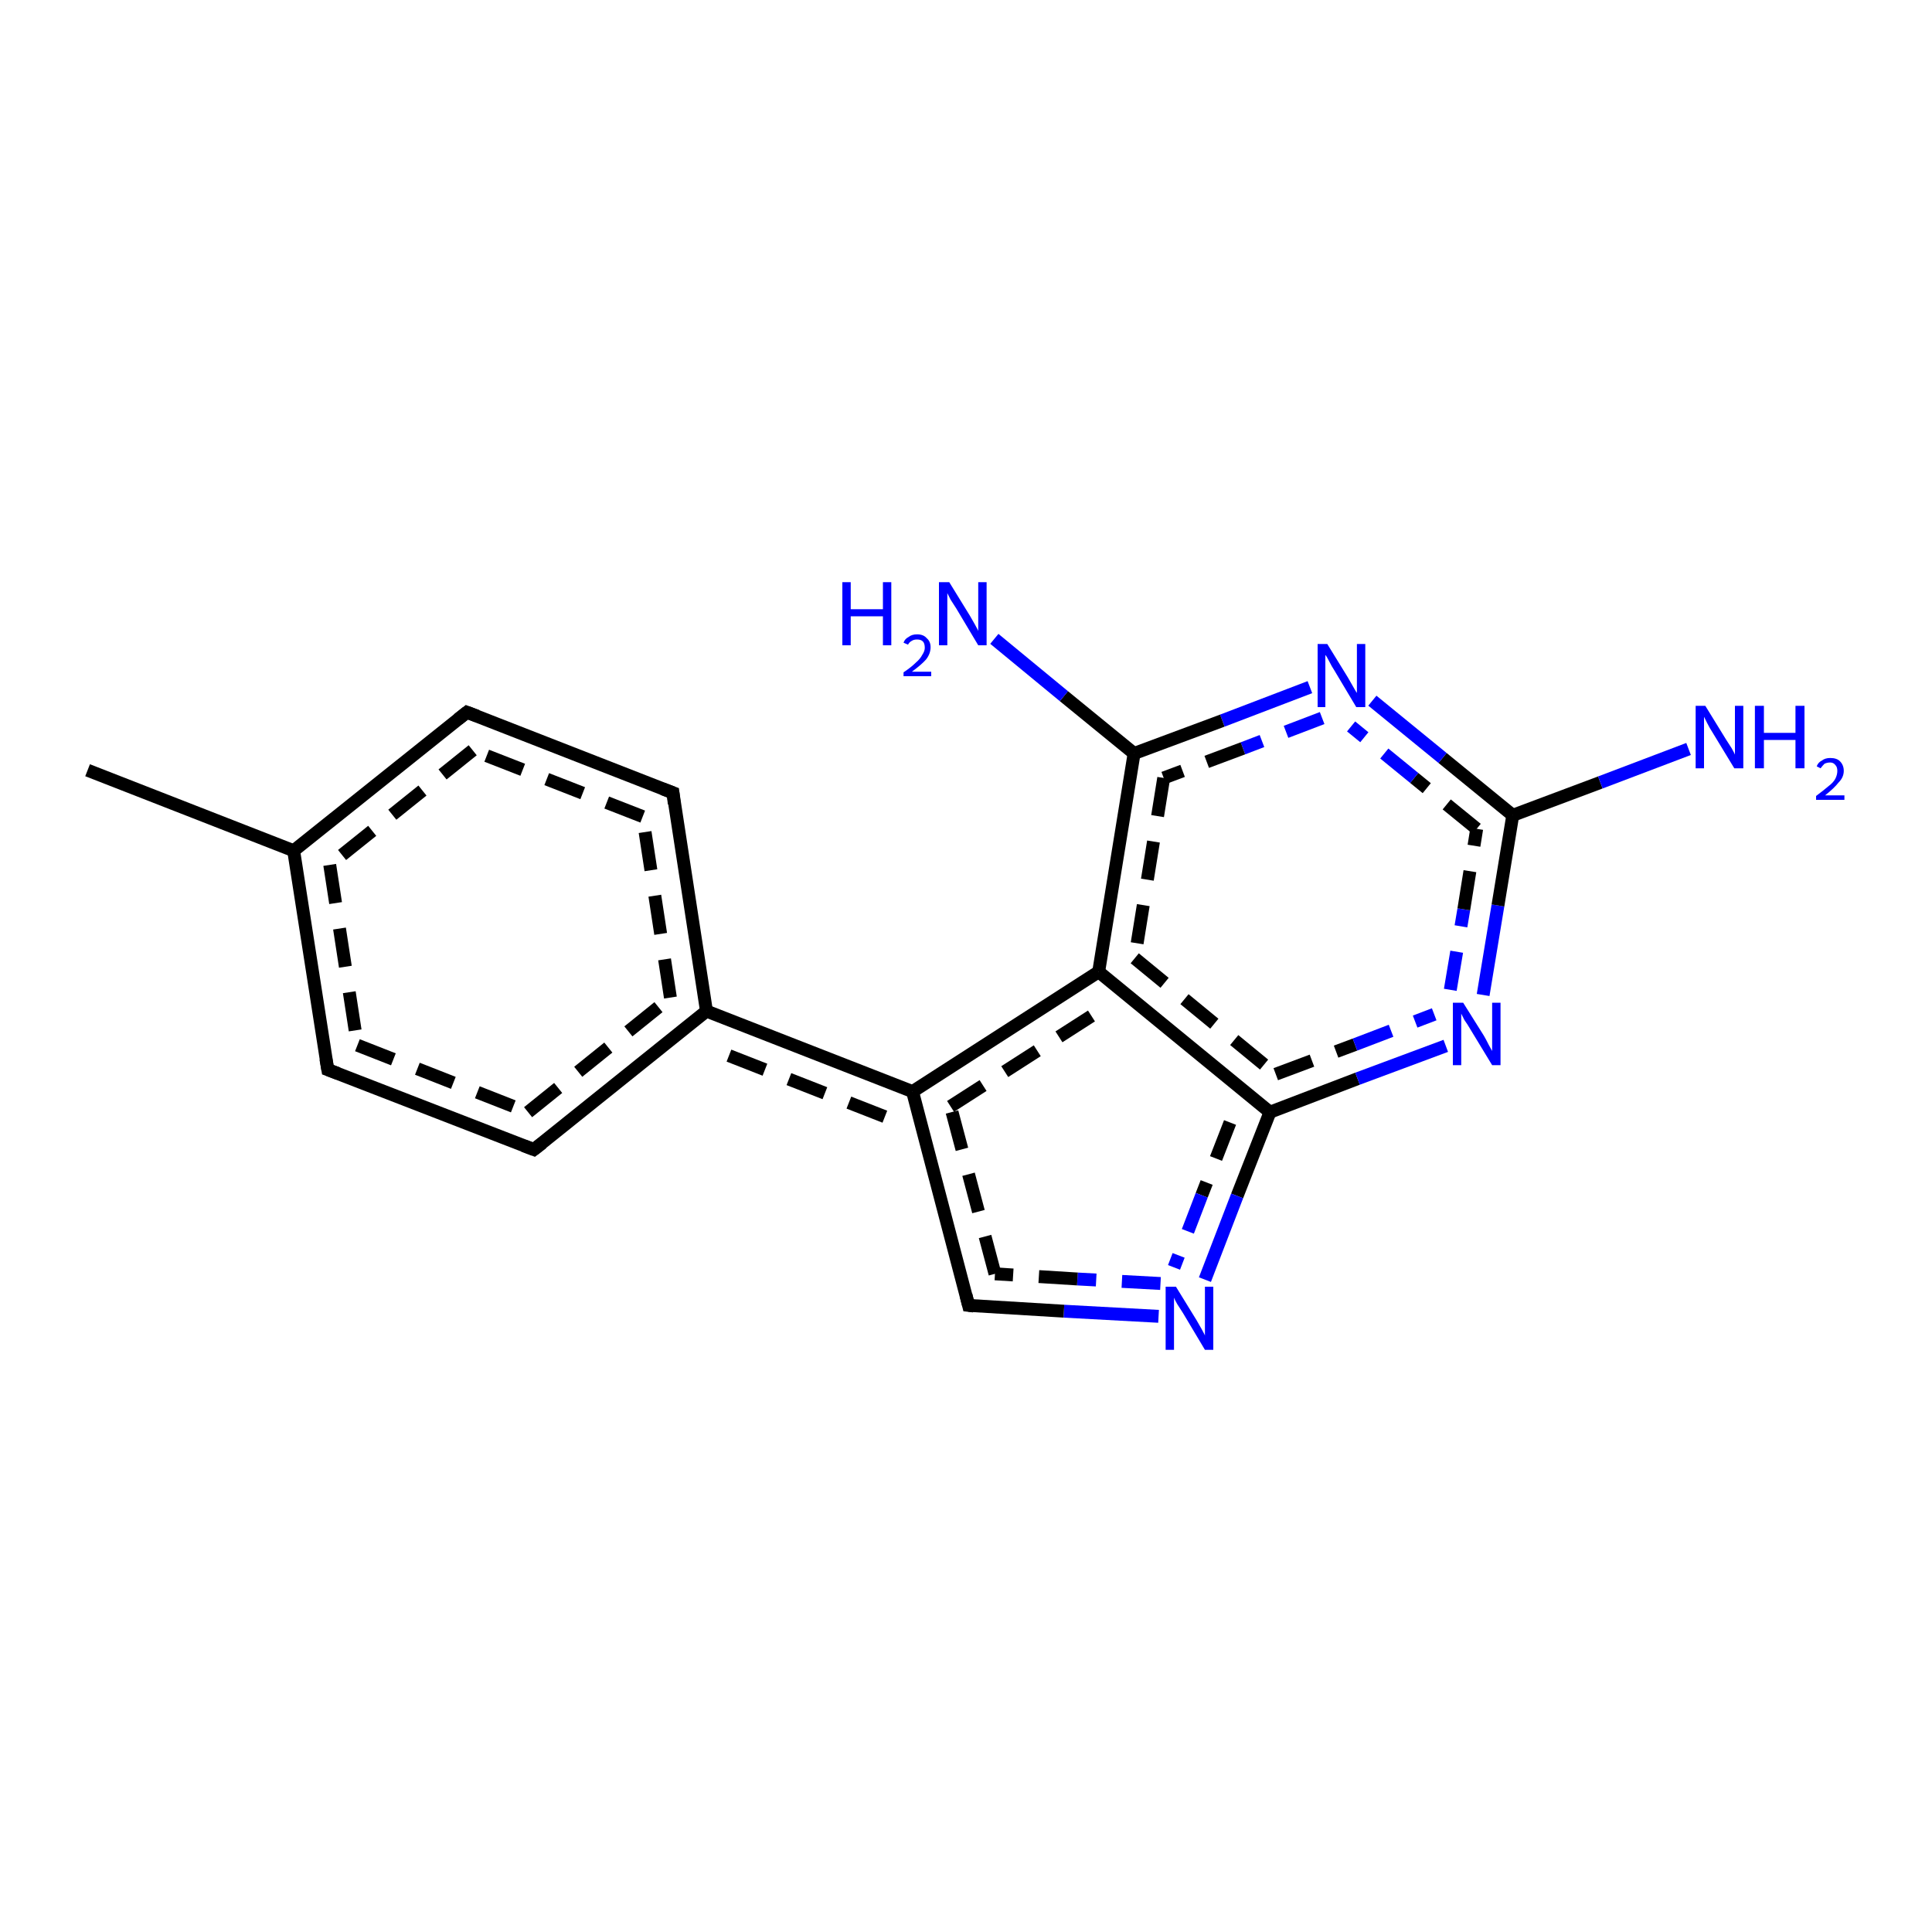 <?xml version='1.0' encoding='iso-8859-1'?>
<svg version='1.1' baseProfile='full'
              xmlns='http://www.w3.org/2000/svg'
                      xmlns:rdkit='http://www.rdkit.org/xml'
                      xmlns:xlink='http://www.w3.org/1999/xlink'
                  xml:space='preserve'
width='300px' height='300px' viewBox='0 0 300 300'>
<!-- END OF HEADER -->
<rect style='opacity:1.0;fill:#FFFFFF;stroke:none' width='300.0' height='300.0' x='0.0' y='0.0'> </rect>
<path class='bond-0 atom-0 atom-1' d='M 203.4,106.7 L 189.8,111.9' style='fill:none;fill-rule:evenodd;stroke:#0000FF;stroke-width:2.0px;stroke-linecap:butt;stroke-linejoin:miter;stroke-opacity:1' />
<path class='bond-0 atom-0 atom-1' d='M 189.8,111.9 L 176.1,117.0' style='fill:none;fill-rule:evenodd;stroke:#000000;stroke-width:2.0px;stroke-linecap:butt;stroke-linejoin:miter;stroke-opacity:1' />
<path class='bond-0 atom-0 atom-1' d='M 205.3,111.5 L 193.0,116.2' style='fill:none;fill-rule:evenodd;stroke:#0000FF;stroke-width:2.0px;stroke-linecap:butt;stroke-linejoin:miter;stroke-opacity:1;stroke-dasharray:6,4' />
<path class='bond-0 atom-0 atom-1' d='M 193.0,116.2 L 180.7,120.8' style='fill:none;fill-rule:evenodd;stroke:#000000;stroke-width:2.0px;stroke-linecap:butt;stroke-linejoin:miter;stroke-opacity:1;stroke-dasharray:6,4' />
<path class='bond-1 atom-1 atom-2' d='M 176.1,117.0 L 170.6,150.9' style='fill:none;fill-rule:evenodd;stroke:#000000;stroke-width:2.0px;stroke-linecap:butt;stroke-linejoin:miter;stroke-opacity:1' />
<path class='bond-1 atom-1 atom-2' d='M 180.7,120.8 L 176.2,148.8' style='fill:none;fill-rule:evenodd;stroke:#000000;stroke-width:2.0px;stroke-linecap:butt;stroke-linejoin:miter;stroke-opacity:1;stroke-dasharray:6,4' />
<path class='bond-2 atom-2 atom-3' d='M 170.6,150.9 L 197.2,172.7' style='fill:none;fill-rule:evenodd;stroke:#000000;stroke-width:2.0px;stroke-linecap:butt;stroke-linejoin:miter;stroke-opacity:1' />
<path class='bond-2 atom-2 atom-3' d='M 176.2,148.8 L 198.1,166.8' style='fill:none;fill-rule:evenodd;stroke:#000000;stroke-width:2.0px;stroke-linecap:butt;stroke-linejoin:miter;stroke-opacity:1;stroke-dasharray:6,4' />
<path class='bond-3 atom-3 atom-4' d='M 197.2,172.7 L 210.8,167.5' style='fill:none;fill-rule:evenodd;stroke:#000000;stroke-width:2.0px;stroke-linecap:butt;stroke-linejoin:miter;stroke-opacity:1' />
<path class='bond-3 atom-3 atom-4' d='M 210.8,167.5 L 224.5,162.4' style='fill:none;fill-rule:evenodd;stroke:#0000FF;stroke-width:2.0px;stroke-linecap:butt;stroke-linejoin:miter;stroke-opacity:1' />
<path class='bond-3 atom-3 atom-4' d='M 198.1,166.8 L 210.4,162.2' style='fill:none;fill-rule:evenodd;stroke:#000000;stroke-width:2.0px;stroke-linecap:butt;stroke-linejoin:miter;stroke-opacity:1;stroke-dasharray:6,4' />
<path class='bond-3 atom-3 atom-4' d='M 210.4,162.2 L 222.7,157.5' style='fill:none;fill-rule:evenodd;stroke:#0000FF;stroke-width:2.0px;stroke-linecap:butt;stroke-linejoin:miter;stroke-opacity:1;stroke-dasharray:6,4' />
<path class='bond-4 atom-4 atom-5' d='M 230.3,154.5 L 232.6,140.6' style='fill:none;fill-rule:evenodd;stroke:#0000FF;stroke-width:2.0px;stroke-linecap:butt;stroke-linejoin:miter;stroke-opacity:1' />
<path class='bond-4 atom-4 atom-5' d='M 232.6,140.6 L 234.9,126.6' style='fill:none;fill-rule:evenodd;stroke:#000000;stroke-width:2.0px;stroke-linecap:butt;stroke-linejoin:miter;stroke-opacity:1' />
<path class='bond-4 atom-4 atom-5' d='M 225.2,153.7 L 227.3,141.2' style='fill:none;fill-rule:evenodd;stroke:#0000FF;stroke-width:2.0px;stroke-linecap:butt;stroke-linejoin:miter;stroke-opacity:1;stroke-dasharray:6,4' />
<path class='bond-4 atom-4 atom-5' d='M 227.3,141.2 L 229.3,128.7' style='fill:none;fill-rule:evenodd;stroke:#000000;stroke-width:2.0px;stroke-linecap:butt;stroke-linejoin:miter;stroke-opacity:1;stroke-dasharray:6,4' />
<path class='bond-5 atom-5 atom-6' d='M 234.9,126.6 L 248.5,121.5' style='fill:none;fill-rule:evenodd;stroke:#000000;stroke-width:2.0px;stroke-linecap:butt;stroke-linejoin:miter;stroke-opacity:1' />
<path class='bond-5 atom-5 atom-6' d='M 248.5,121.5 L 262.2,116.3' style='fill:none;fill-rule:evenodd;stroke:#0000FF;stroke-width:2.0px;stroke-linecap:butt;stroke-linejoin:miter;stroke-opacity:1' />
<path class='bond-6 atom-3 atom-7' d='M 197.2,172.7 L 192.1,185.7' style='fill:none;fill-rule:evenodd;stroke:#000000;stroke-width:2.0px;stroke-linecap:butt;stroke-linejoin:miter;stroke-opacity:1' />
<path class='bond-6 atom-3 atom-7' d='M 192.1,185.7 L 187.1,198.7' style='fill:none;fill-rule:evenodd;stroke:#0000FF;stroke-width:2.0px;stroke-linecap:butt;stroke-linejoin:miter;stroke-opacity:1' />
<path class='bond-6 atom-3 atom-7' d='M 191.0,174.3 L 186.6,185.6' style='fill:none;fill-rule:evenodd;stroke:#000000;stroke-width:2.0px;stroke-linecap:butt;stroke-linejoin:miter;stroke-opacity:1;stroke-dasharray:6,4' />
<path class='bond-6 atom-3 atom-7' d='M 186.6,185.6 L 182.3,196.8' style='fill:none;fill-rule:evenodd;stroke:#0000FF;stroke-width:2.0px;stroke-linecap:butt;stroke-linejoin:miter;stroke-opacity:1;stroke-dasharray:6,4' />
<path class='bond-7 atom-7 atom-8' d='M 179.9,204.4 L 165.2,203.6' style='fill:none;fill-rule:evenodd;stroke:#0000FF;stroke-width:2.0px;stroke-linecap:butt;stroke-linejoin:miter;stroke-opacity:1' />
<path class='bond-7 atom-7 atom-8' d='M 165.2,203.6 L 150.4,202.7' style='fill:none;fill-rule:evenodd;stroke:#000000;stroke-width:2.0px;stroke-linecap:butt;stroke-linejoin:miter;stroke-opacity:1' />
<path class='bond-7 atom-7 atom-8' d='M 180.2,199.3 L 167.3,198.6' style='fill:none;fill-rule:evenodd;stroke:#0000FF;stroke-width:2.0px;stroke-linecap:butt;stroke-linejoin:miter;stroke-opacity:1;stroke-dasharray:6,4' />
<path class='bond-7 atom-7 atom-8' d='M 167.3,198.6 L 154.5,197.8' style='fill:none;fill-rule:evenodd;stroke:#000000;stroke-width:2.0px;stroke-linecap:butt;stroke-linejoin:miter;stroke-opacity:1;stroke-dasharray:6,4' />
<path class='bond-8 atom-8 atom-9' d='M 150.4,202.7 L 141.7,169.5' style='fill:none;fill-rule:evenodd;stroke:#000000;stroke-width:2.0px;stroke-linecap:butt;stroke-linejoin:miter;stroke-opacity:1' />
<path class='bond-8 atom-8 atom-9' d='M 154.5,197.8 L 147.6,171.8' style='fill:none;fill-rule:evenodd;stroke:#000000;stroke-width:2.0px;stroke-linecap:butt;stroke-linejoin:miter;stroke-opacity:1;stroke-dasharray:6,4' />
<path class='bond-9 atom-9 atom-10' d='M 141.7,169.5 L 109.7,157.0' style='fill:none;fill-rule:evenodd;stroke:#000000;stroke-width:2.0px;stroke-linecap:butt;stroke-linejoin:miter;stroke-opacity:1' />
<path class='bond-9 atom-9 atom-10' d='M 137.4,173.4 L 110.6,162.9' style='fill:none;fill-rule:evenodd;stroke:#000000;stroke-width:2.0px;stroke-linecap:butt;stroke-linejoin:miter;stroke-opacity:1;stroke-dasharray:6,4' />
<path class='bond-10 atom-10 atom-11' d='M 109.7,157.0 L 104.5,123.1' style='fill:none;fill-rule:evenodd;stroke:#000000;stroke-width:2.0px;stroke-linecap:butt;stroke-linejoin:miter;stroke-opacity:1' />
<path class='bond-10 atom-10 atom-11' d='M 104.1,154.9 L 99.8,126.8' style='fill:none;fill-rule:evenodd;stroke:#000000;stroke-width:2.0px;stroke-linecap:butt;stroke-linejoin:miter;stroke-opacity:1;stroke-dasharray:6,4' />
<path class='bond-11 atom-11 atom-12' d='M 104.5,123.1 L 72.5,110.6' style='fill:none;fill-rule:evenodd;stroke:#000000;stroke-width:2.0px;stroke-linecap:butt;stroke-linejoin:miter;stroke-opacity:1' />
<path class='bond-11 atom-11 atom-12' d='M 99.8,126.8 L 73.4,116.5' style='fill:none;fill-rule:evenodd;stroke:#000000;stroke-width:2.0px;stroke-linecap:butt;stroke-linejoin:miter;stroke-opacity:1;stroke-dasharray:6,4' />
<path class='bond-12 atom-12 atom-13' d='M 72.5,110.6 L 45.6,132.1' style='fill:none;fill-rule:evenodd;stroke:#000000;stroke-width:2.0px;stroke-linecap:butt;stroke-linejoin:miter;stroke-opacity:1' />
<path class='bond-12 atom-12 atom-13' d='M 73.4,116.5 L 51.2,134.3' style='fill:none;fill-rule:evenodd;stroke:#000000;stroke-width:2.0px;stroke-linecap:butt;stroke-linejoin:miter;stroke-opacity:1;stroke-dasharray:6,4' />
<path class='bond-13 atom-13 atom-14' d='M 45.6,132.1 L 50.9,166.1' style='fill:none;fill-rule:evenodd;stroke:#000000;stroke-width:2.0px;stroke-linecap:butt;stroke-linejoin:miter;stroke-opacity:1' />
<path class='bond-13 atom-13 atom-14' d='M 51.2,134.3 L 55.5,162.3' style='fill:none;fill-rule:evenodd;stroke:#000000;stroke-width:2.0px;stroke-linecap:butt;stroke-linejoin:miter;stroke-opacity:1;stroke-dasharray:6,4' />
<path class='bond-14 atom-14 atom-15' d='M 50.9,166.1 L 82.9,178.5' style='fill:none;fill-rule:evenodd;stroke:#000000;stroke-width:2.0px;stroke-linecap:butt;stroke-linejoin:miter;stroke-opacity:1' />
<path class='bond-14 atom-14 atom-15' d='M 55.5,162.3 L 82.0,172.7' style='fill:none;fill-rule:evenodd;stroke:#000000;stroke-width:2.0px;stroke-linecap:butt;stroke-linejoin:miter;stroke-opacity:1;stroke-dasharray:6,4' />
<path class='bond-15 atom-13 atom-16' d='M 45.6,132.1 L 13.6,119.6' style='fill:none;fill-rule:evenodd;stroke:#000000;stroke-width:2.0px;stroke-linecap:butt;stroke-linejoin:miter;stroke-opacity:1' />
<path class='bond-16 atom-1 atom-17' d='M 176.1,117.0 L 165.2,108.1' style='fill:none;fill-rule:evenodd;stroke:#000000;stroke-width:2.0px;stroke-linecap:butt;stroke-linejoin:miter;stroke-opacity:1' />
<path class='bond-16 atom-1 atom-17' d='M 165.2,108.1 L 154.4,99.2' style='fill:none;fill-rule:evenodd;stroke:#0000FF;stroke-width:2.0px;stroke-linecap:butt;stroke-linejoin:miter;stroke-opacity:1' />
<path class='bond-17 atom-5 atom-0' d='M 234.9,126.6 L 224.0,117.7' style='fill:none;fill-rule:evenodd;stroke:#000000;stroke-width:2.0px;stroke-linecap:butt;stroke-linejoin:miter;stroke-opacity:1' />
<path class='bond-17 atom-5 atom-0' d='M 224.0,117.7 L 213.1,108.8' style='fill:none;fill-rule:evenodd;stroke:#0000FF;stroke-width:2.0px;stroke-linecap:butt;stroke-linejoin:miter;stroke-opacity:1' />
<path class='bond-17 atom-5 atom-0' d='M 229.3,128.7 L 219.6,120.8' style='fill:none;fill-rule:evenodd;stroke:#000000;stroke-width:2.0px;stroke-linecap:butt;stroke-linejoin:miter;stroke-opacity:1;stroke-dasharray:6,4' />
<path class='bond-17 atom-5 atom-0' d='M 219.6,120.8 L 209.8,112.8' style='fill:none;fill-rule:evenodd;stroke:#0000FF;stroke-width:2.0px;stroke-linecap:butt;stroke-linejoin:miter;stroke-opacity:1;stroke-dasharray:6,4' />
<path class='bond-18 atom-9 atom-2' d='M 141.7,169.5 L 170.6,150.9' style='fill:none;fill-rule:evenodd;stroke:#000000;stroke-width:2.0px;stroke-linecap:butt;stroke-linejoin:miter;stroke-opacity:1' />
<path class='bond-18 atom-9 atom-2' d='M 147.6,171.8 L 170.2,157.3' style='fill:none;fill-rule:evenodd;stroke:#000000;stroke-width:2.0px;stroke-linecap:butt;stroke-linejoin:miter;stroke-opacity:1;stroke-dasharray:6,4' />
<path class='bond-19 atom-15 atom-10' d='M 82.9,178.5 L 109.7,157.0' style='fill:none;fill-rule:evenodd;stroke:#000000;stroke-width:2.0px;stroke-linecap:butt;stroke-linejoin:miter;stroke-opacity:1' />
<path class='bond-19 atom-15 atom-10' d='M 82.0,172.7 L 104.1,154.9' style='fill:none;fill-rule:evenodd;stroke:#000000;stroke-width:2.0px;stroke-linecap:butt;stroke-linejoin:miter;stroke-opacity:1;stroke-dasharray:6,4' />
<path d='M 151.2,202.8 L 150.4,202.7 L 150.0,201.1' style='fill:none;stroke:#000000;stroke-width:2.0px;stroke-linecap:butt;stroke-linejoin:miter;stroke-opacity:1;' />
<path d='M 104.7,124.8 L 104.5,123.1 L 102.9,122.5' style='fill:none;stroke:#000000;stroke-width:2.0px;stroke-linecap:butt;stroke-linejoin:miter;stroke-opacity:1;' />
<path d='M 74.1,111.2 L 72.5,110.6 L 71.1,111.7' style='fill:none;stroke:#000000;stroke-width:2.0px;stroke-linecap:butt;stroke-linejoin:miter;stroke-opacity:1;' />
<path d='M 50.6,164.4 L 50.9,166.1 L 52.5,166.7' style='fill:none;stroke:#000000;stroke-width:2.0px;stroke-linecap:butt;stroke-linejoin:miter;stroke-opacity:1;' />
<path d='M 81.3,177.9 L 82.9,178.5 L 84.2,177.5' style='fill:none;stroke:#000000;stroke-width:2.0px;stroke-linecap:butt;stroke-linejoin:miter;stroke-opacity:1;' />
<path class='atom-0' d='M 206.1 100.0
L 209.3 105.2
Q 209.6 105.7, 210.1 106.6
Q 210.6 107.5, 210.7 107.6
L 210.7 100.0
L 212.0 100.0
L 212.0 109.8
L 210.6 109.8
L 207.2 104.1
Q 206.8 103.5, 206.4 102.7
Q 206.0 101.9, 205.8 101.7
L 205.8 109.8
L 204.6 109.8
L 204.6 100.0
L 206.1 100.0
' fill='#0000FF'/>
<path class='atom-4' d='M 227.2 155.7
L 230.4 160.8
Q 230.7 161.3, 231.2 162.3
Q 231.7 163.2, 231.7 163.2
L 231.7 155.7
L 233.0 155.7
L 233.0 165.4
L 231.7 165.4
L 228.3 159.8
Q 227.9 159.1, 227.4 158.4
Q 227.0 157.6, 226.9 157.4
L 226.9 165.4
L 225.6 165.4
L 225.6 155.7
L 227.2 155.7
' fill='#0000FF'/>
<path class='atom-6' d='M 264.8 109.6
L 268.0 114.8
Q 268.3 115.3, 268.9 116.2
Q 269.4 117.1, 269.4 117.2
L 269.4 109.6
L 270.7 109.6
L 270.7 119.3
L 269.3 119.3
L 265.9 113.7
Q 265.5 113.1, 265.1 112.3
Q 264.7 111.5, 264.6 111.3
L 264.6 119.3
L 263.3 119.3
L 263.3 109.6
L 264.8 109.6
' fill='#0000FF'/>
<path class='atom-6' d='M 272.5 109.6
L 273.9 109.6
L 273.9 113.8
L 278.8 113.8
L 278.8 109.6
L 280.2 109.6
L 280.2 119.3
L 278.8 119.3
L 278.8 114.9
L 273.9 114.9
L 273.9 119.3
L 272.5 119.3
L 272.5 109.6
' fill='#0000FF'/>
<path class='atom-6' d='M 282.1 119.0
Q 282.3 118.4, 282.9 118.1
Q 283.4 117.7, 284.2 117.7
Q 285.2 117.7, 285.7 118.2
Q 286.3 118.8, 286.3 119.7
Q 286.3 120.7, 285.5 121.5
Q 284.8 122.4, 283.4 123.5
L 286.4 123.5
L 286.4 124.2
L 282.0 124.2
L 282.0 123.6
Q 283.2 122.7, 283.9 122.1
Q 284.7 121.5, 285.0 120.9
Q 285.3 120.3, 285.3 119.7
Q 285.3 119.1, 285.0 118.8
Q 284.7 118.4, 284.2 118.4
Q 283.7 118.4, 283.3 118.6
Q 283.0 118.9, 282.7 119.3
L 282.1 119.0
' fill='#0000FF'/>
<path class='atom-7' d='M 182.6 199.8
L 185.8 205.0
Q 186.1 205.5, 186.6 206.4
Q 187.1 207.3, 187.1 207.4
L 187.1 199.8
L 188.4 199.8
L 188.4 209.6
L 187.1 209.6
L 183.7 203.9
Q 183.3 203.3, 182.8 202.5
Q 182.4 201.8, 182.3 201.5
L 182.3 209.6
L 181.0 209.6
L 181.0 199.8
L 182.6 199.8
' fill='#0000FF'/>
<path class='atom-17' d='M 130.8 90.4
L 132.1 90.4
L 132.1 94.6
L 137.1 94.6
L 137.1 90.4
L 138.4 90.4
L 138.4 100.2
L 137.1 100.2
L 137.1 95.7
L 132.1 95.7
L 132.1 100.2
L 130.8 100.2
L 130.8 90.4
' fill='#0000FF'/>
<path class='atom-17' d='M 140.3 99.8
Q 140.5 99.2, 141.1 98.9
Q 141.6 98.5, 142.4 98.5
Q 143.4 98.5, 143.9 99.1
Q 144.5 99.6, 144.5 100.5
Q 144.5 101.5, 143.8 102.4
Q 143.1 103.2, 141.6 104.3
L 144.6 104.3
L 144.6 105.0
L 140.3 105.0
L 140.3 104.4
Q 141.5 103.6, 142.2 102.9
Q 142.9 102.3, 143.2 101.7
Q 143.6 101.1, 143.6 100.6
Q 143.6 99.9, 143.3 99.6
Q 143.0 99.3, 142.4 99.3
Q 141.9 99.3, 141.6 99.5
Q 141.2 99.7, 141.0 100.1
L 140.3 99.8
' fill='#0000FF'/>
<path class='atom-17' d='M 147.4 90.4
L 150.6 95.6
Q 150.9 96.1, 151.4 97.0
Q 151.9 97.9, 151.9 98.0
L 151.9 90.4
L 153.2 90.4
L 153.2 100.2
L 151.9 100.2
L 148.5 94.5
Q 148.1 93.9, 147.6 93.1
Q 147.2 92.3, 147.1 92.1
L 147.1 100.2
L 145.8 100.2
L 145.8 90.4
L 147.4 90.4
' fill='#0000FF'/>
</svg>

